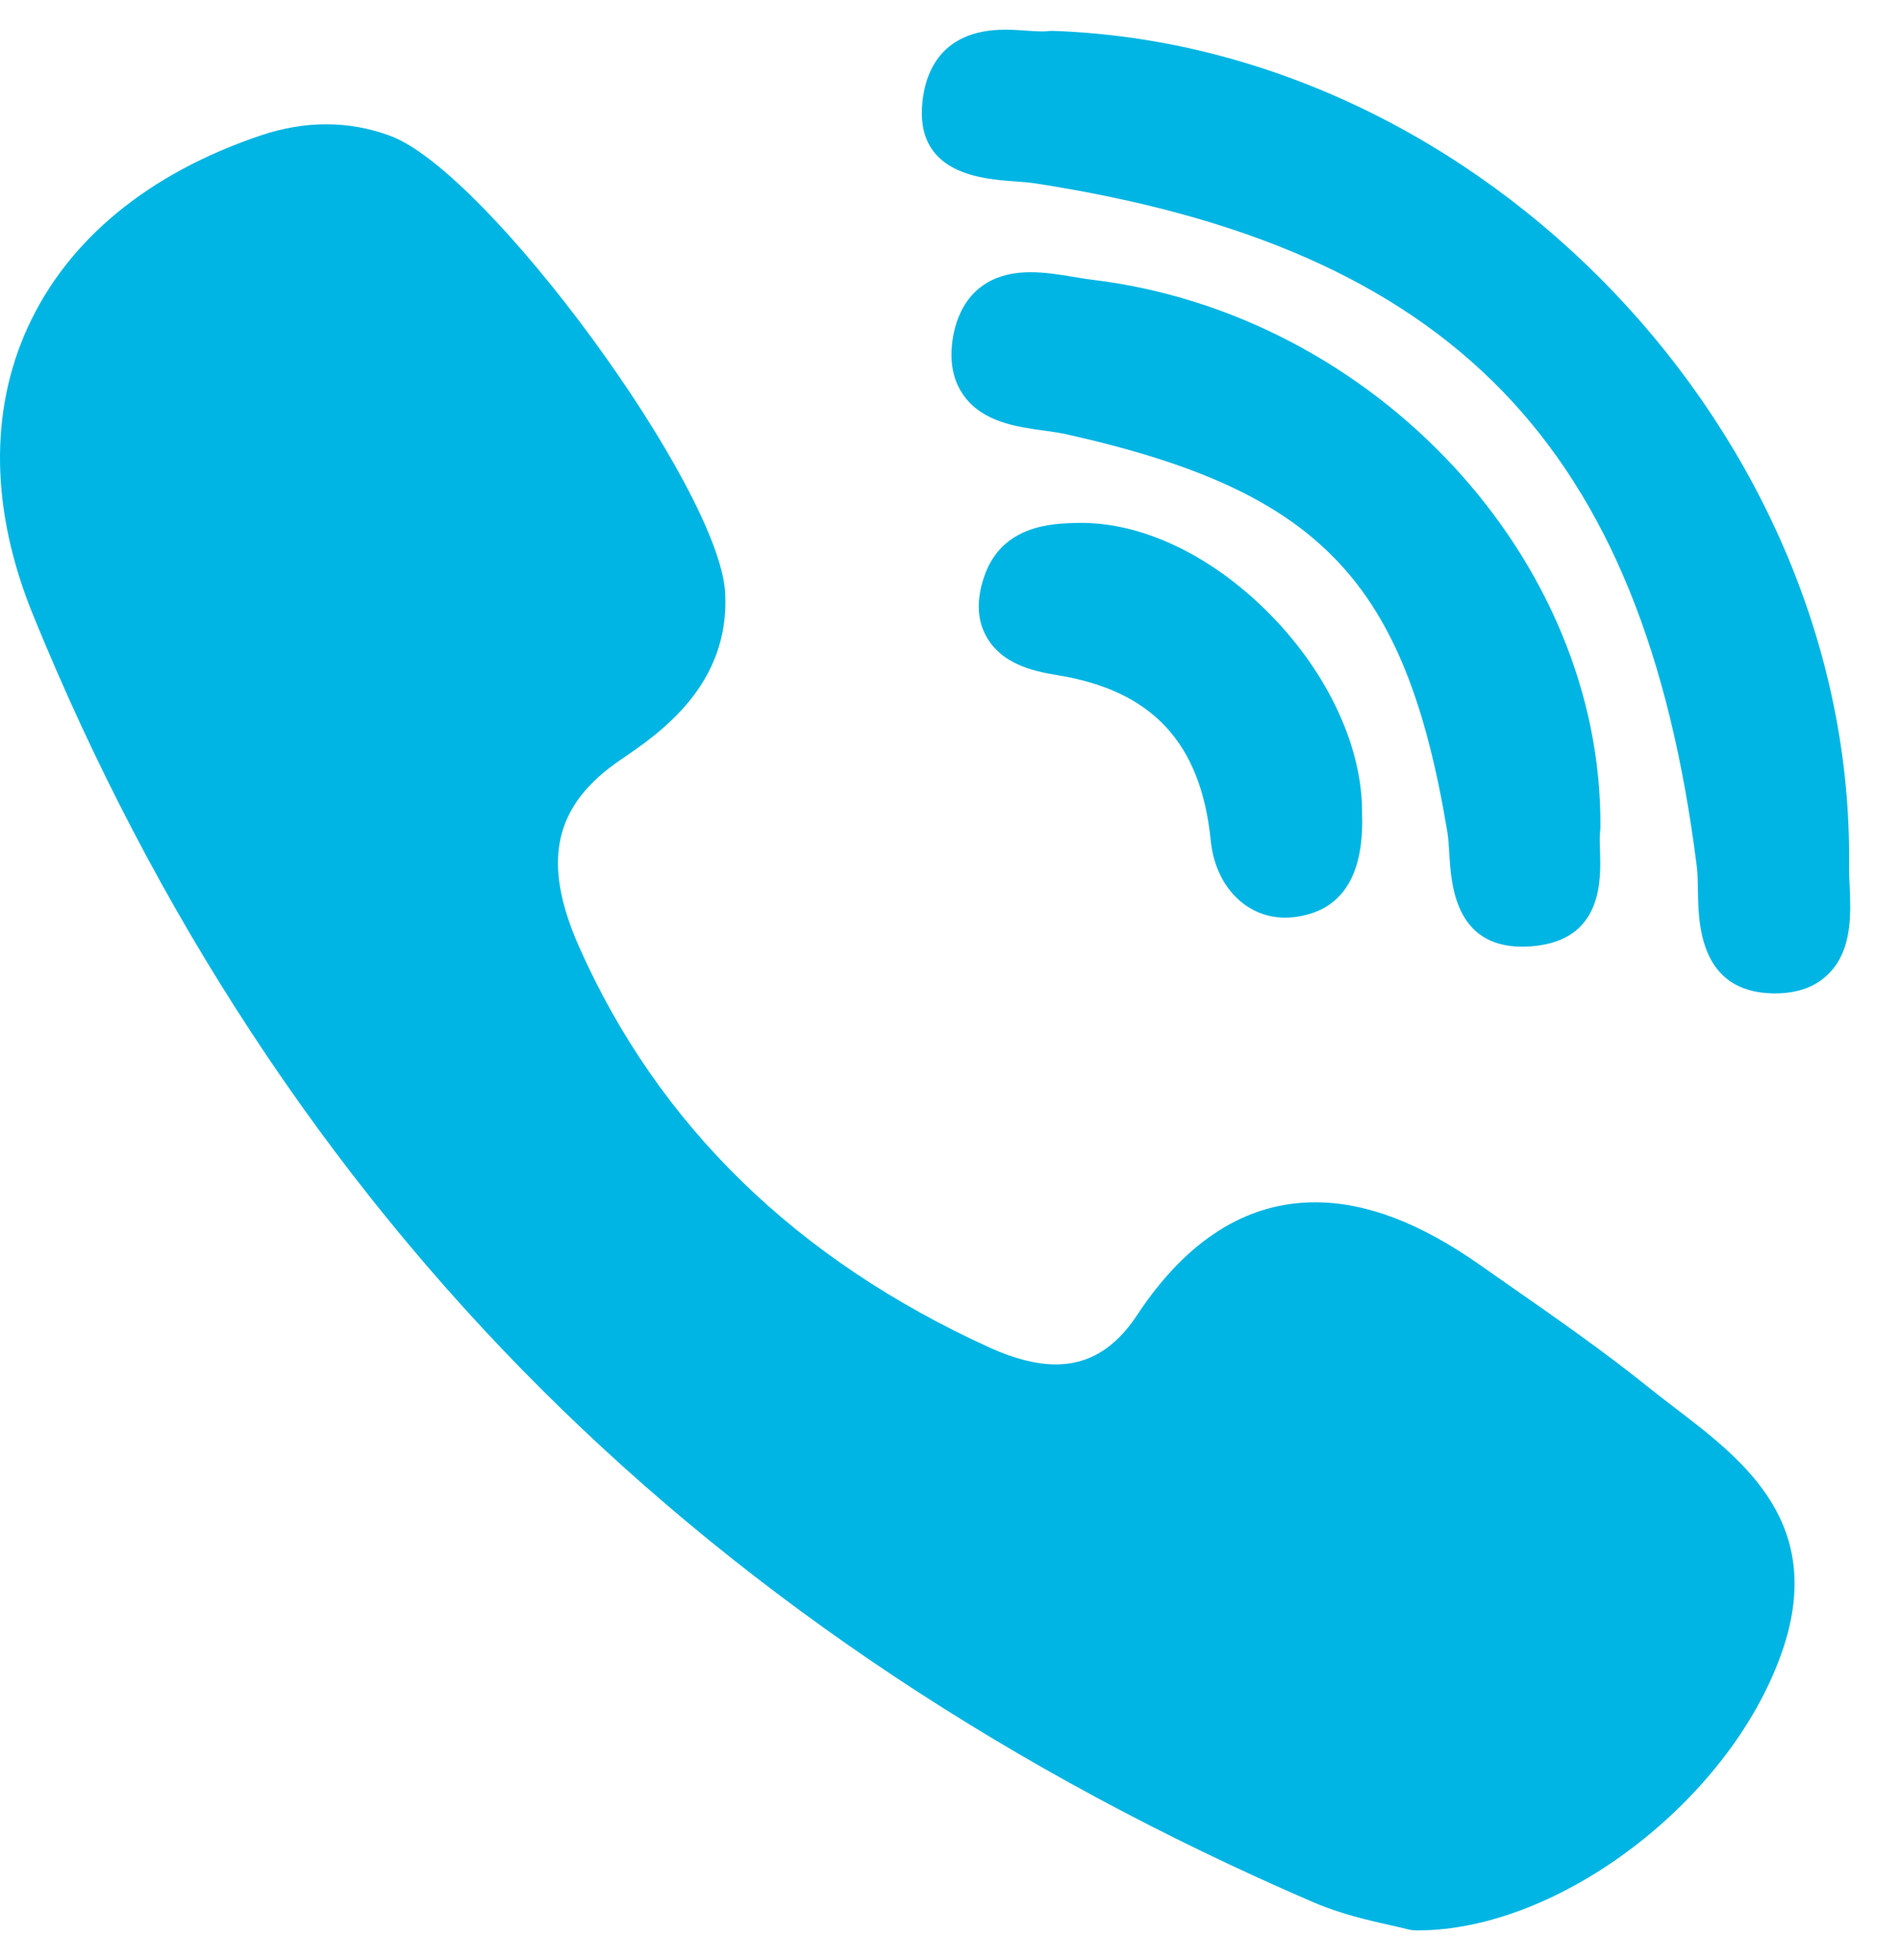 <svg width="32" height="33" viewBox="0 0 32 33" fill="none" xmlns="http://www.w3.org/2000/svg">
<path d="M26.954 13.928C26.992 9.417 23.15 5.281 18.388 4.709C18.294 4.698 18.191 4.681 18.081 4.662C17.846 4.623 17.602 4.583 17.356 4.583C16.38 4.583 16.119 5.269 16.05 5.678C15.984 6.075 16.047 6.409 16.239 6.67C16.563 7.11 17.131 7.188 17.588 7.25C17.722 7.269 17.848 7.286 17.954 7.31C22.232 8.266 23.672 9.768 24.377 14.01C24.394 14.114 24.401 14.242 24.41 14.377C24.44 14.884 24.504 15.939 25.639 15.939H25.639C25.733 15.939 25.834 15.931 25.94 15.915C26.996 15.754 26.963 14.79 26.947 14.326C26.943 14.196 26.939 14.073 26.95 13.991C26.953 13.97 26.954 13.949 26.954 13.928Z" fill="#00B5E3"/>
<path d="M17.079 3.053C17.206 3.062 17.326 3.071 17.425 3.086C24.451 4.166 27.681 7.495 28.576 14.575C28.592 14.695 28.594 14.842 28.597 14.997C28.605 15.55 28.624 16.701 29.86 16.725L29.898 16.725C30.286 16.725 30.594 16.608 30.814 16.378C31.199 15.975 31.172 15.378 31.151 14.897C31.145 14.779 31.14 14.668 31.142 14.571C31.231 7.33 24.963 0.764 17.729 0.52C17.699 0.519 17.67 0.521 17.641 0.525C17.627 0.527 17.601 0.529 17.555 0.529C17.483 0.529 17.395 0.523 17.3 0.517C17.187 0.509 17.058 0.5 16.927 0.5C15.775 0.5 15.556 1.319 15.528 1.807C15.463 2.935 16.555 3.015 17.079 3.053Z" fill="#00B5E3"/>
<path d="M28.238 23.725C28.088 23.611 27.934 23.493 27.789 23.376C27.022 22.759 26.206 22.19 25.417 21.64C25.253 21.526 25.089 21.412 24.926 21.297C23.915 20.587 23.006 20.242 22.148 20.242C20.991 20.242 19.983 20.881 19.151 22.141C18.782 22.7 18.335 22.971 17.784 22.971C17.458 22.971 17.087 22.878 16.683 22.695C13.42 21.215 11.09 18.947 9.758 15.952C9.114 14.505 9.323 13.559 10.456 12.789C11.1 12.352 12.298 11.538 12.213 9.981C12.117 8.212 8.214 2.891 6.57 2.286C5.874 2.03 5.143 2.028 4.392 2.28C2.502 2.916 1.146 4.032 0.469 5.507C-0.184 6.933 -0.155 8.607 0.555 10.349C2.606 15.384 5.489 19.774 9.126 23.396C12.685 26.942 17.06 29.847 22.128 32.03C22.585 32.226 23.064 32.334 23.414 32.412C23.534 32.439 23.636 32.462 23.711 32.482C23.753 32.493 23.795 32.499 23.838 32.5L23.878 32.5C23.878 32.5 23.878 32.5 23.878 32.5C26.262 32.5 29.124 30.322 30.003 27.838C30.774 25.663 29.367 24.589 28.238 23.725Z" fill="#00B5E3"/>
<path d="M18.133 8.804C17.725 8.815 16.876 8.836 16.578 9.701C16.438 10.105 16.455 10.456 16.628 10.744C16.881 11.167 17.365 11.296 17.806 11.367C19.405 11.624 20.227 12.508 20.391 14.15C20.467 14.915 20.983 15.45 21.645 15.45C21.694 15.45 21.744 15.447 21.793 15.441C22.589 15.346 22.975 14.761 22.94 13.703C22.953 12.598 22.375 11.344 21.392 10.345C20.405 9.343 19.215 8.778 18.133 8.804Z" fill="#00B5E3"/>
</svg>
